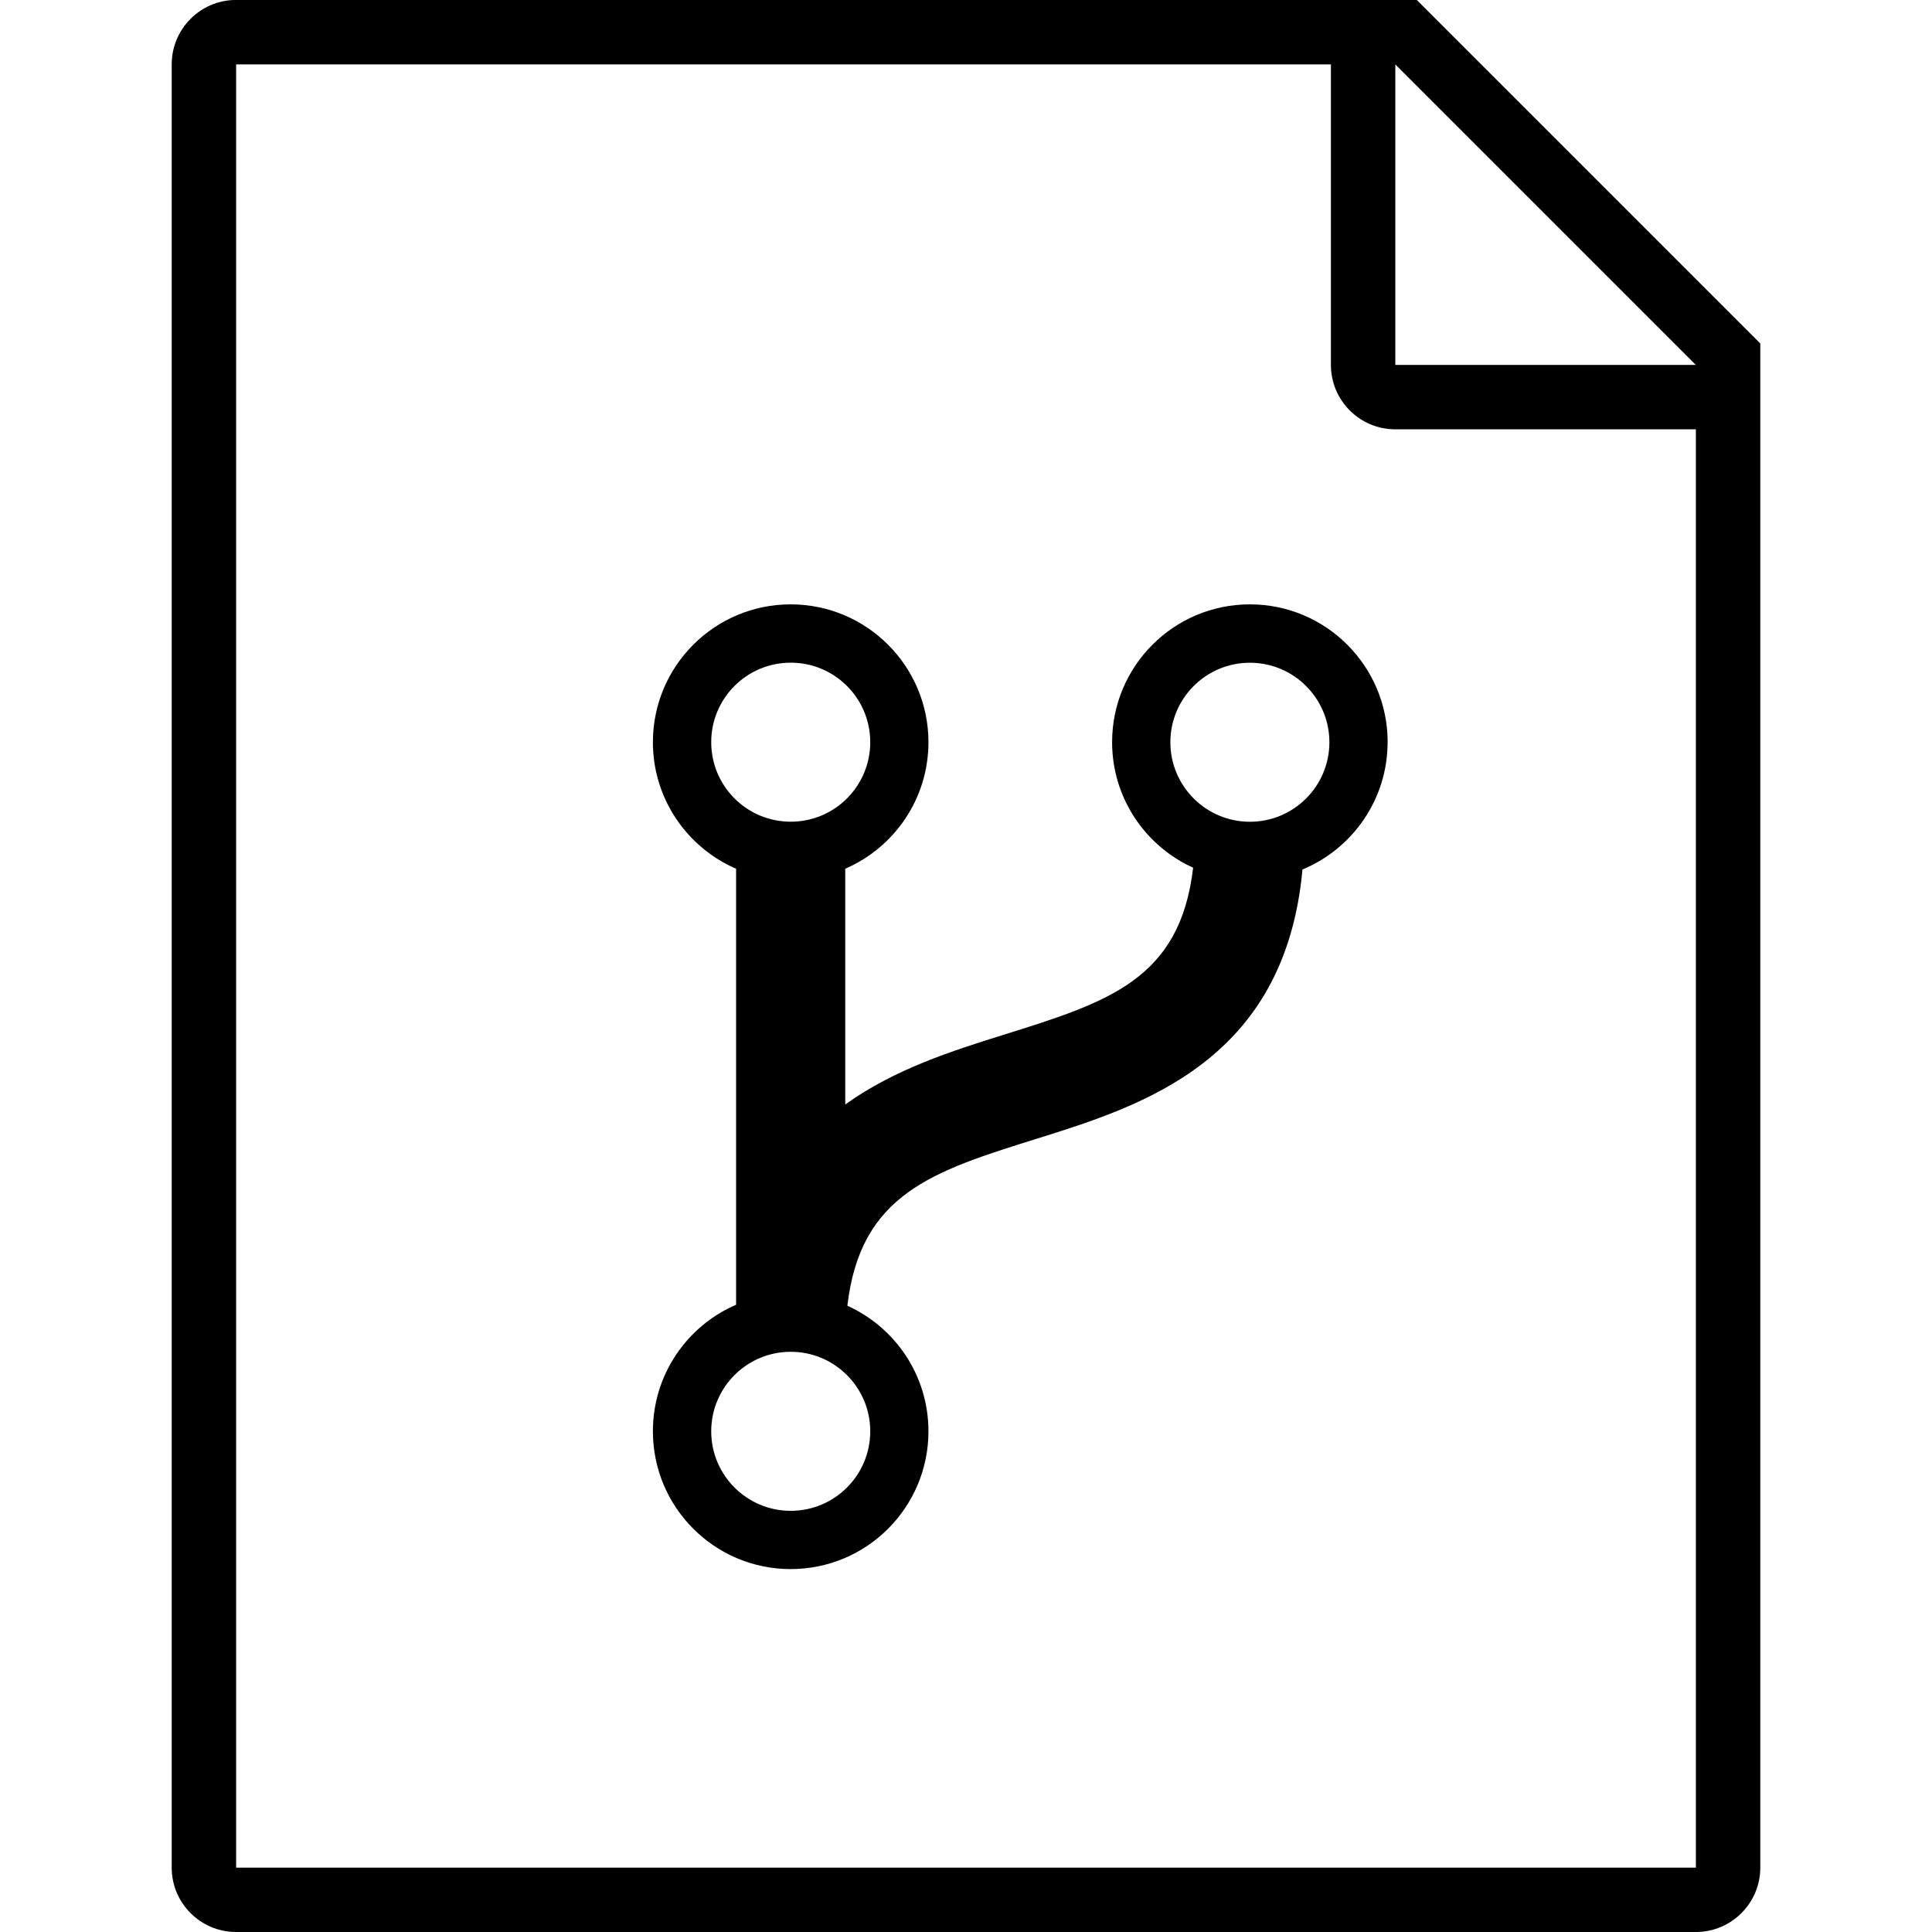 <!-- Generated by IcoMoon.io -->
<svg version="1.1" xmlns="http://www.w3.org/2000/svg" width="32" height="32" viewBox="0 0 32 32">
<title>multi_branch_file</title>
<path d="M23.111 6.044h6.044v1.067h-6.044c-0.589 0-1.067-0.478-1.067-1.067v-6.044h1.067v6.044zM3.911 1.067v29.867h24.178v-24.889l-4.978-4.978h-19.2zM3.911 0h19.556l5.689 5.689v25.244c0 0.589-0.478 1.067-1.067 1.067h-24.178c-0.589 0-1.067-0.478-1.067-1.067v-29.867c0-0.589 0.478-1.067 1.067-1.067z"></path>
<path d="M22.984 12.293c0-1.26-1.021-2.283-2.282-2.283s-2.282 1.022-2.282 2.283c0 0.925 0.551 1.72 1.342 2.079-0.216 1.853-1.409 2.226-3.132 2.765-0.837 0.262-1.809 0.566-2.63 1.157v-3.905c0.811-0.351 1.378-1.157 1.378-2.096 0-1.26-1.022-2.283-2.282-2.283s-2.282 1.022-2.282 2.283c0 0.939 0.568 1.745 1.378 2.096v7.222c-0.811 0.349-1.378 1.156-1.378 2.095 0 1.26 1.021 2.283 2.282 2.283s2.282-1.022 2.282-2.283c0-0.925-0.551-1.721-1.343-2.079 0.217-1.853 1.411-2.227 3.133-2.765 1.752-0.548 4.113-1.287 4.405-4.46 0.827-0.344 1.41-1.158 1.41-2.11l0-0zM11.78 12.293c0-0.728 0.589-1.317 1.317-1.317s1.317 0.59 1.317 1.317c0 0.728-0.589 1.317-1.317 1.317s-1.317-0.59-1.317-1.317zM13.097 25.024c-0.727 0-1.317-0.59-1.317-1.317s0.589-1.317 1.317-1.317c0.727 0 1.317 0.59 1.317 1.317s-0.589 1.317-1.317 1.317zM20.702 13.611c-0.726 0-1.317-0.59-1.317-1.317s0.59-1.317 1.317-1.317c0.726 0 1.317 0.59 1.317 1.317s-0.59 1.317-1.317 1.317z"></path>
</svg>
